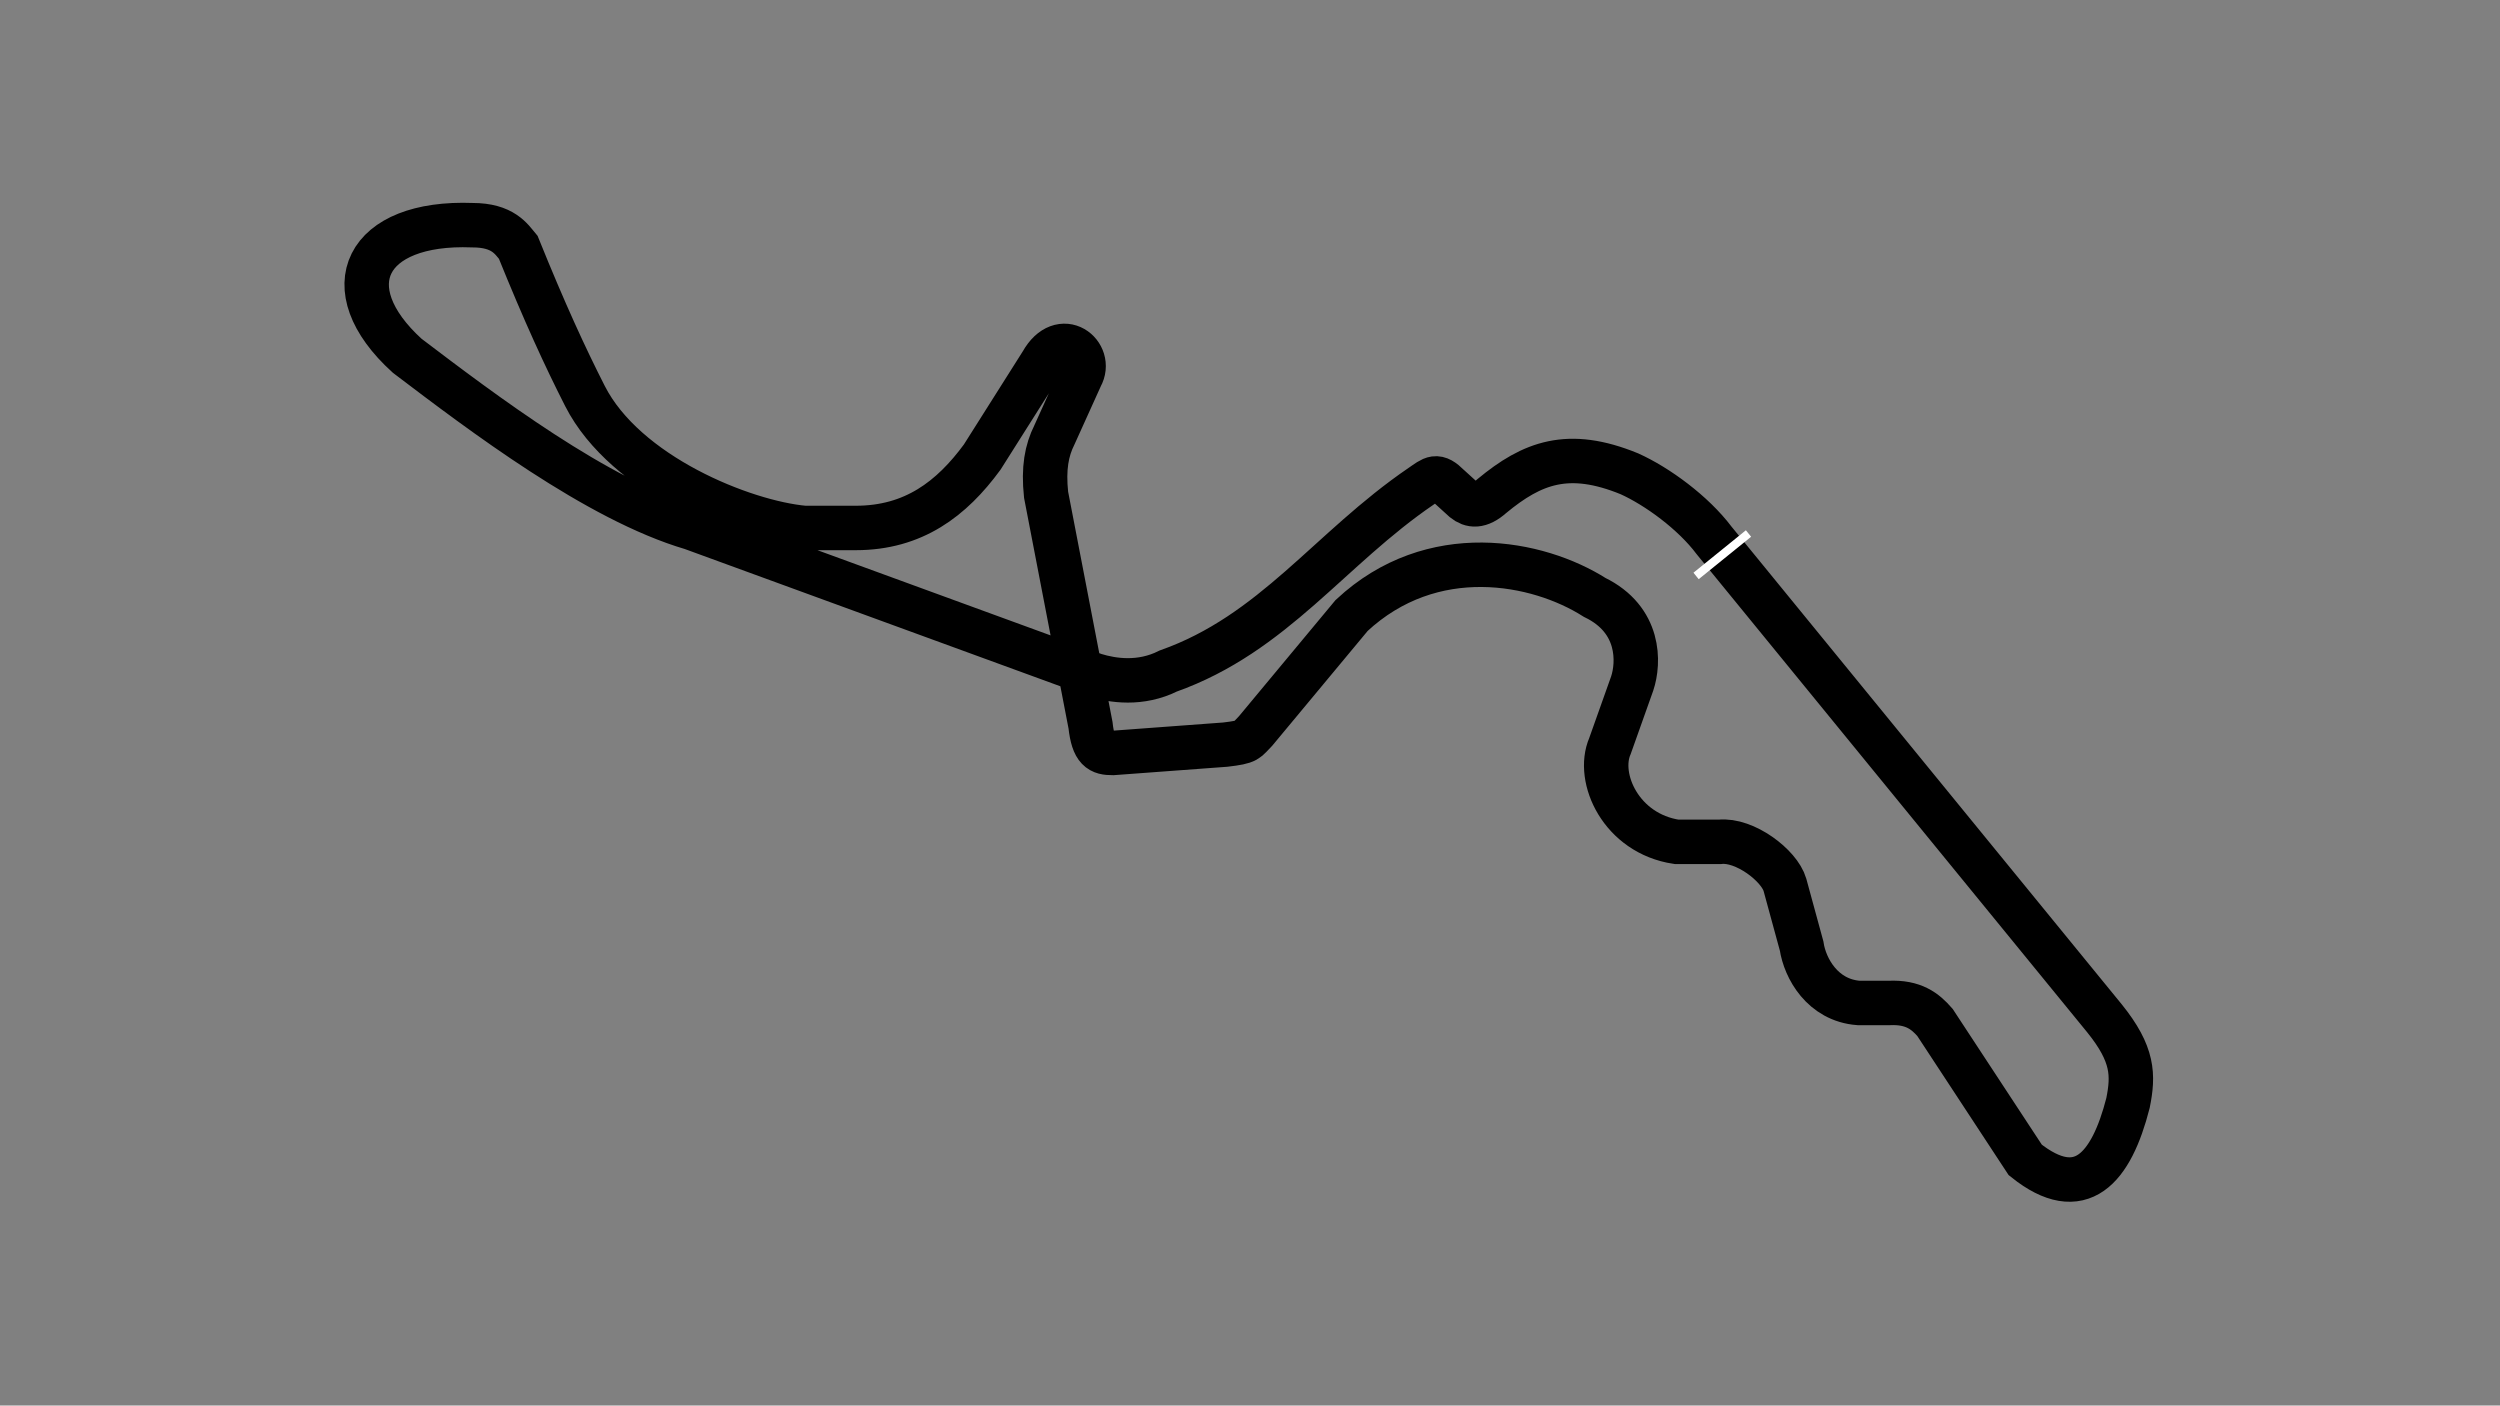 <svg width="900" height="506" viewBox="0 0 900 506" fill="none" xmlns="http://www.w3.org/2000/svg">
<rect x="0" y="0" width="900" height="506" fill="#808080" stroke="none"/>
<g id="Export Frame">
<g id="Circuit International de Suzuka">
<path id="circuit" d="M586.586 170.567C596.586 175.067 609.586 184.567 617.086 194.567L757.586 366.567C768.086 379.567 768.086 387.067 766.086 397.067C760.086 420.567 749.086 433.567 729.086 417.567L696.586 368.067C693.086 364.067 688.886 360.667 680.086 361.067H669.086C656.086 360.067 649.786 348.567 648.586 340.567L642.586 318.567C640.586 311.567 628.086 302.067 619.086 303.067H603.586C583.586 300.067 574.586 280.067 579.586 268.567L587.586 246.067C590.086 238.567 590.586 223.067 574.086 215.067C553.586 202.067 515.586 194.567 486.586 221.567L452.086 263.067C448.586 266.567 449.586 267.067 441.086 268.067L400.586 271.067C396.086 271.067 393.586 270.067 392.586 261.067L376.586 178.067C375.586 168.567 376.786 162.167 379.586 156.567L389.086 135.567C393.586 127.567 382.086 118.067 375.086 130.567L353.586 164.567C342.586 179.567 328.886 190.067 308.086 190.067H289.586C267.586 188.067 225.086 171.067 210.586 142.567C203.464 128.567 196.086 112.567 186.586 89.067C184.086 86.067 181.086 81.067 170.086 81.067C131.586 79.567 119.586 103.56 146.586 128.067C173.586 148.56 215.086 180.06 249.086 190.067L394.086 243.06C400.586 245.06 410.586 246.56 420.586 241.56C458.586 228.06 478.586 197.56 511.586 175.06C515.986 172.06 517.086 170.567 521.586 175.06L527.086 180.06C529.586 182.06 532.586 182.56 537.086 178.56C551.586 166.56 564.586 161.56 586.586 170.567Z" stroke="black" stroke-width="16"/>
<path id="start-line" d="M629.461 192.06L610.587 207.342" stroke="white" stroke-width="3"/>
</g>
</g>
</svg>
